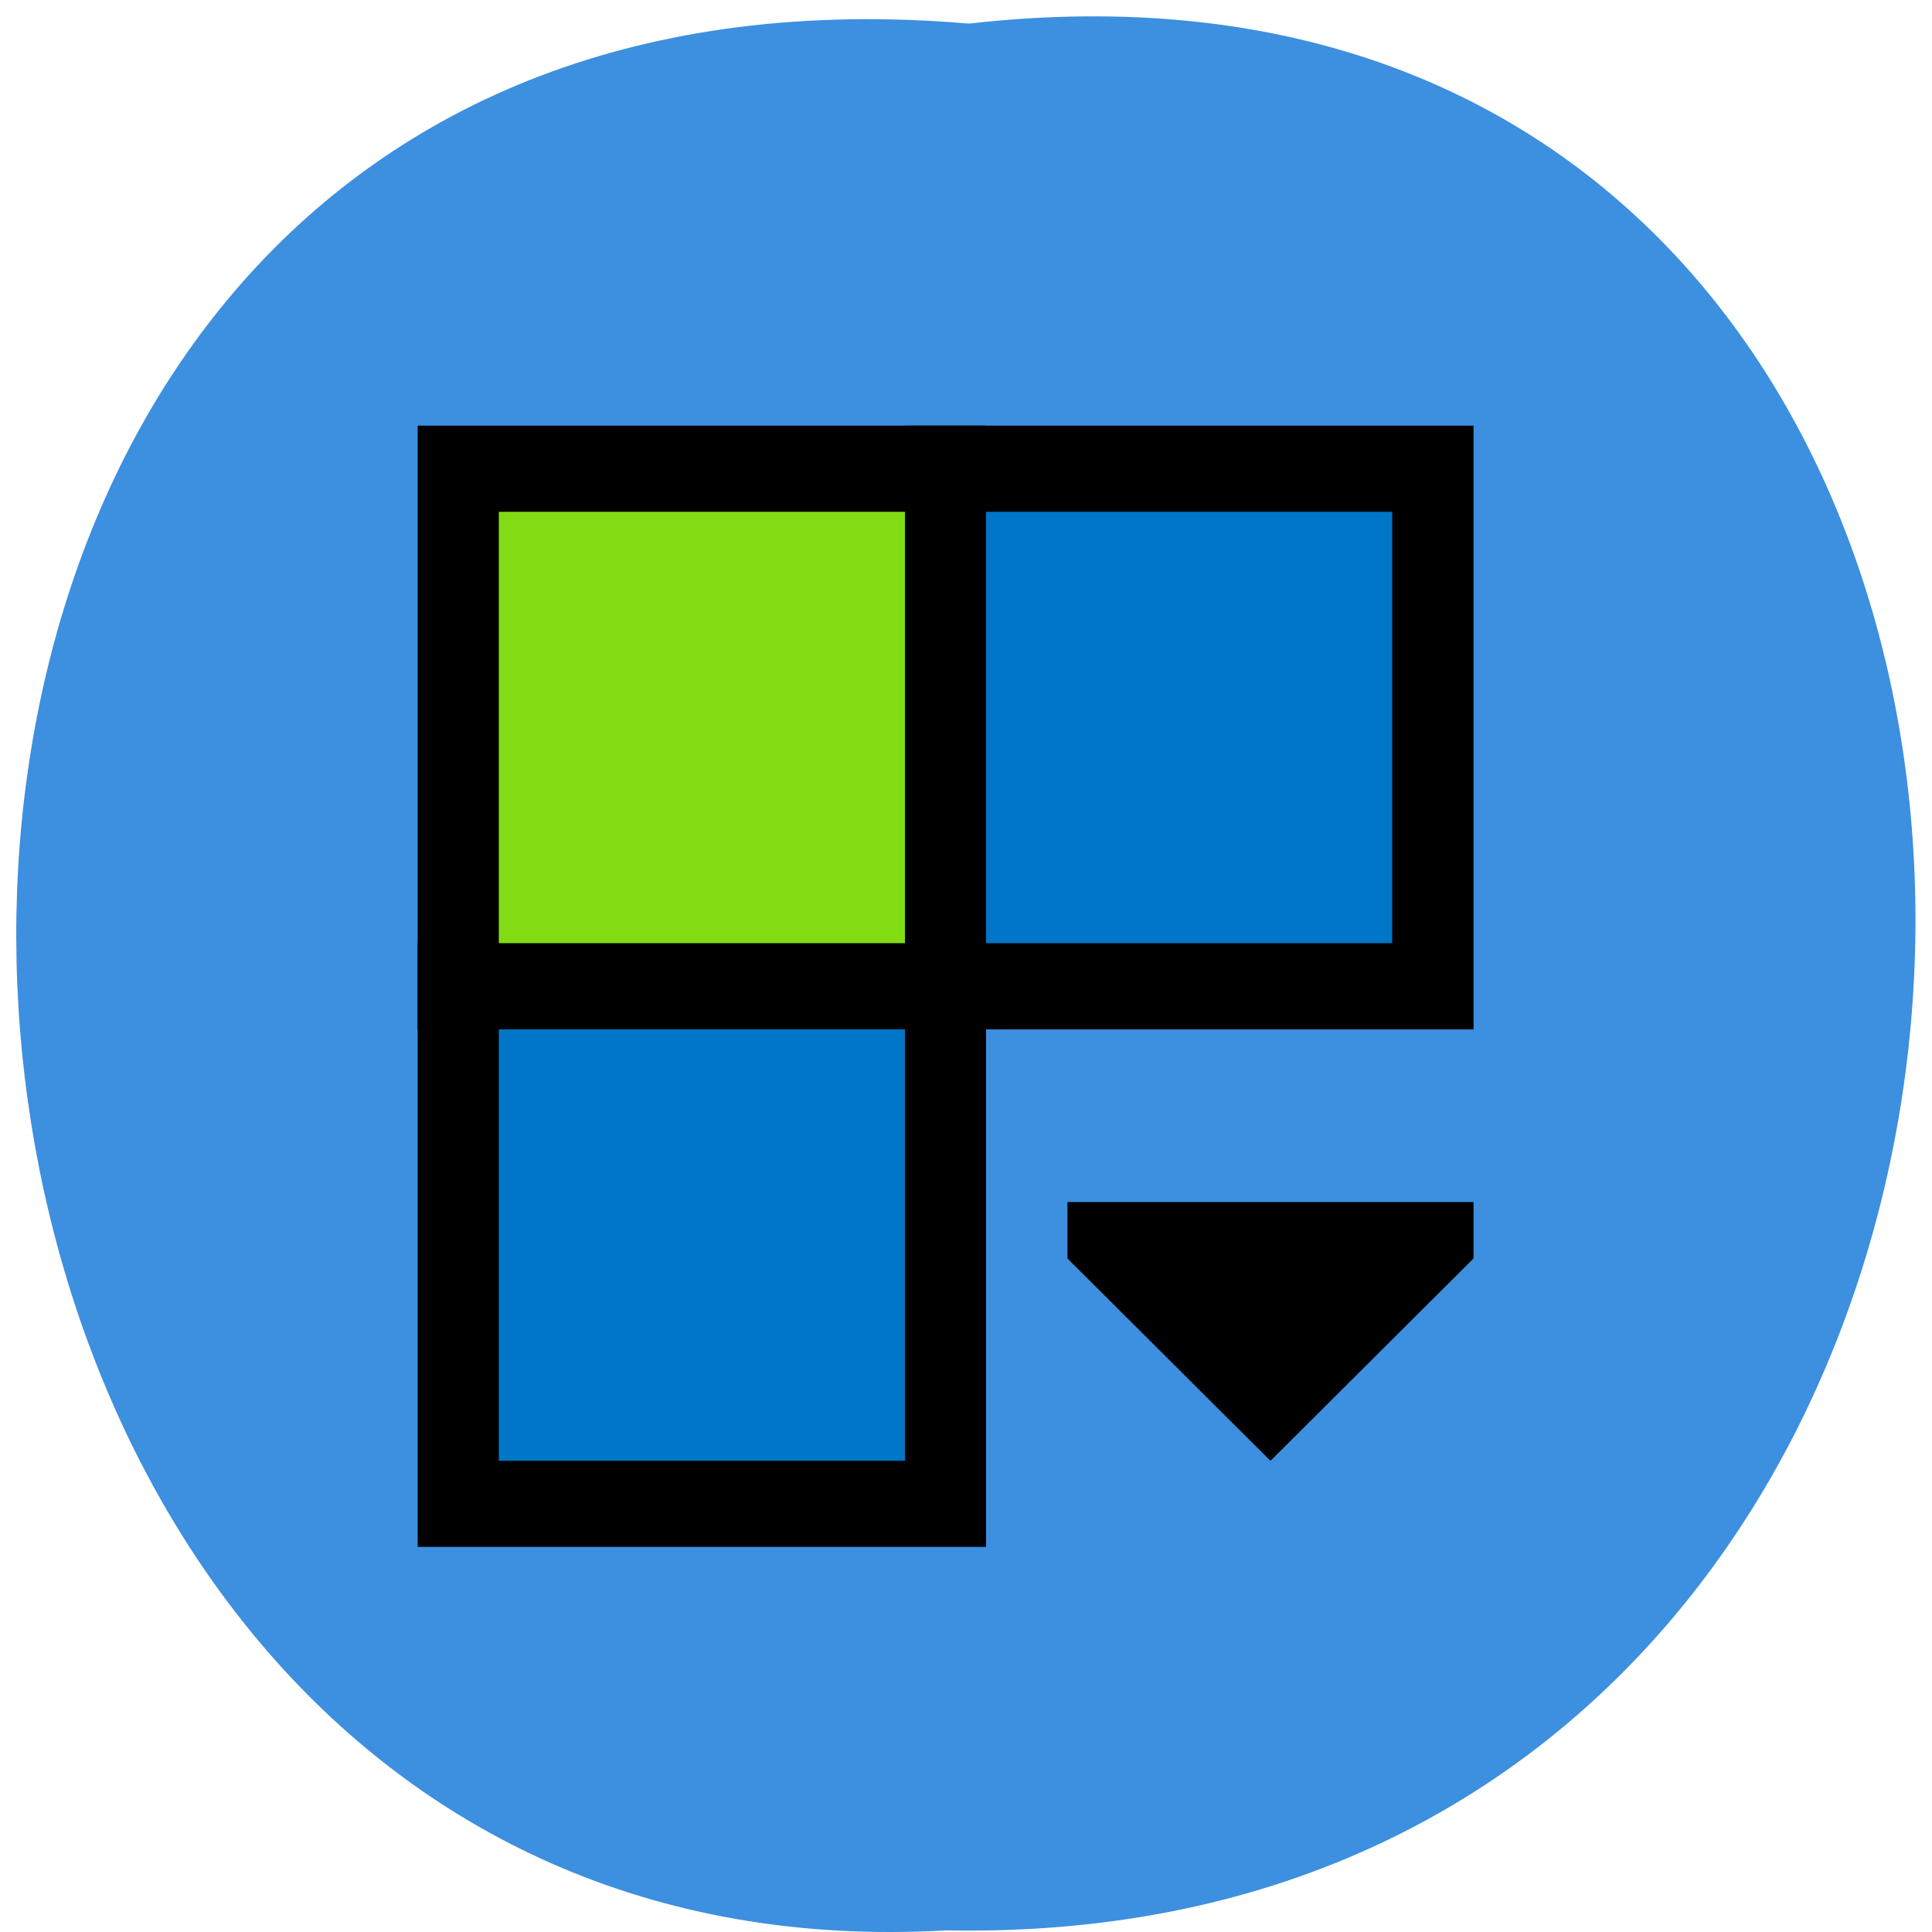 <svg xmlns="http://www.w3.org/2000/svg" viewBox="0 0 32 32"><path d="m 16.05 0.391 c 21.11 -2.402 20.816 31.992 -0.375 31.582 c -19.707 1.133 -21.488 -33.453 0.375 -31.582" fill="#3d8fdf"/><path d="m 6.918 7.05 h 9.414 v 10 h -9.414"/><path d="m 14.988 7.05 h 9.418 v 10 h -9.418"/><path d="m 6.918 15.621 h 9.414 v 10 h -9.414"/><path d="m 17.68 19.91 v 0.934 l 3.363 3.352 l 3.363 -3.352 v -0.934"/><path d="m 8.262 8.477 h 6.727 v 7.145 h -6.727" fill="#82dc13"/><g fill="#0076c8"><path d="m 16.332 8.477 h 6.727 v 7.145 h -6.727"/><path d="m 8.262 17.05 h 6.727 v 7.145 h -6.727"/></g></svg>
